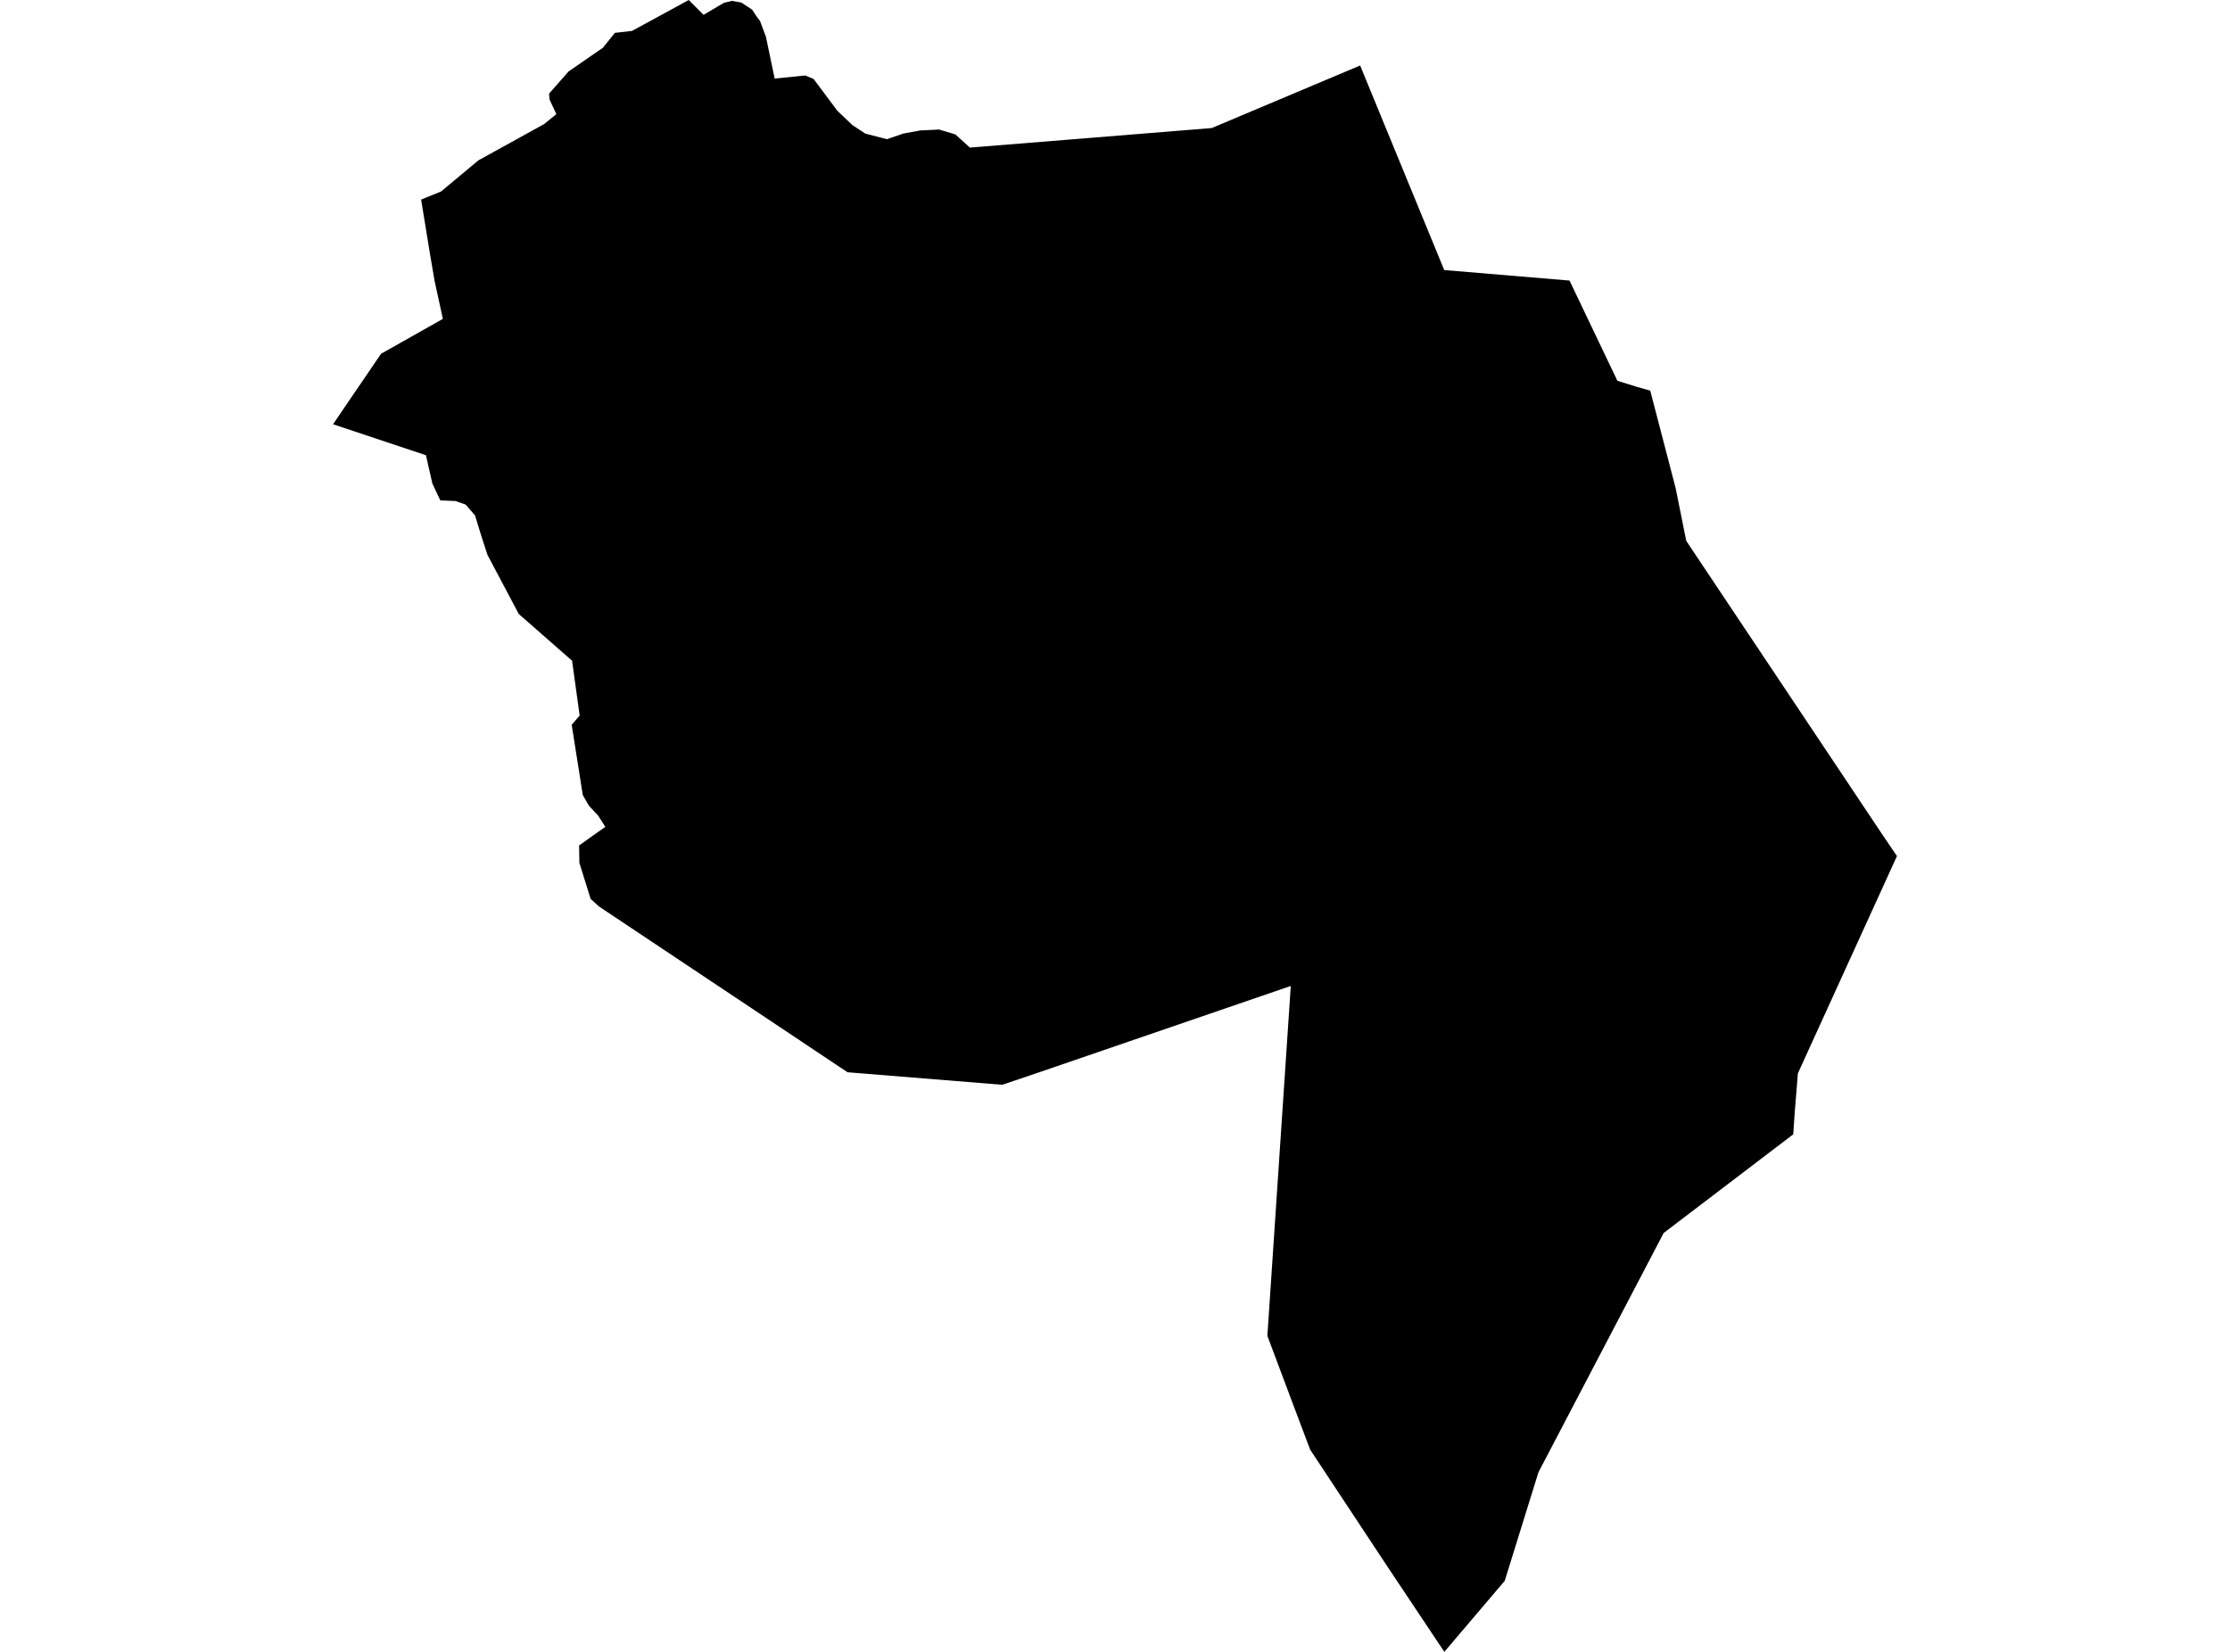<?xml version='1.0'?>
<svg  baseProfile = 'tiny' width = '540' height = '400' stroke-linecap = 'round' stroke-linejoin = 'round' version='1.1' xmlns='http://www.w3.org/2000/svg'>
<path id='4205301001' title='4205301001'  d='M 329.36 15.858 349.723 65.396 380.062 67.937 391.654 92.205 396.427 93.689 399.61 94.598 405.76 118.198 408.327 130.967 455.994 202.353 459.35 207.3 435.363 259.914 434.574 269.662 434.24 274.676 402.859 298.569 372.534 356.518 364.378 382.792 349.75 400 335.884 379.222 317.259 351.036 313.047 339.872 306.897 323.479 312.566 238.748 252.13 259.487 242.704 262.682 205.239 259.647 145.017 219.481 143.024 217.663 140.297 208.945 140.23 204.733 143.746 202.22 146.581 200.227 144.87 197.54 142.597 195.093 141.126 192.539 138.438 175.505 140.364 173.272 138.532 159.995 125.616 148.67 118.048 134.376 116.564 129.817 115.026 124.803 112.753 122.182 110.306 121.326 106.616 121.166 104.69 117.061 103.139 110.229 80.65 102.728 83.137 99.077 92.269 85.667 107.244 77.216 105.239 68.044 104.035 60.971 101.976 48.322 106.803 46.37 115.828 38.842 131.78 30.031 134.721 27.637 133.077 24.108 132.956 22.677 137.663 17.315 146.006 11.552 148.894 7.956 153.039 7.488 166.784 0 170.368 3.597 175.302 0.682 177.24 0.214 179.5 0.615 182.121 2.327 183.204 3.971 184.059 5.121 185.477 8.932 187.589 19.027 194.97 18.278 197.016 19.12 202.765 26.822 206.402 30.285 209.531 32.344 214.759 33.708 218.783 32.331 222.875 31.582 226.685 31.408 227.367 31.354 231.338 32.544 234.868 35.74 237.877 35.499 293.419 31.007 329.36 15.858 Z' />
</svg>